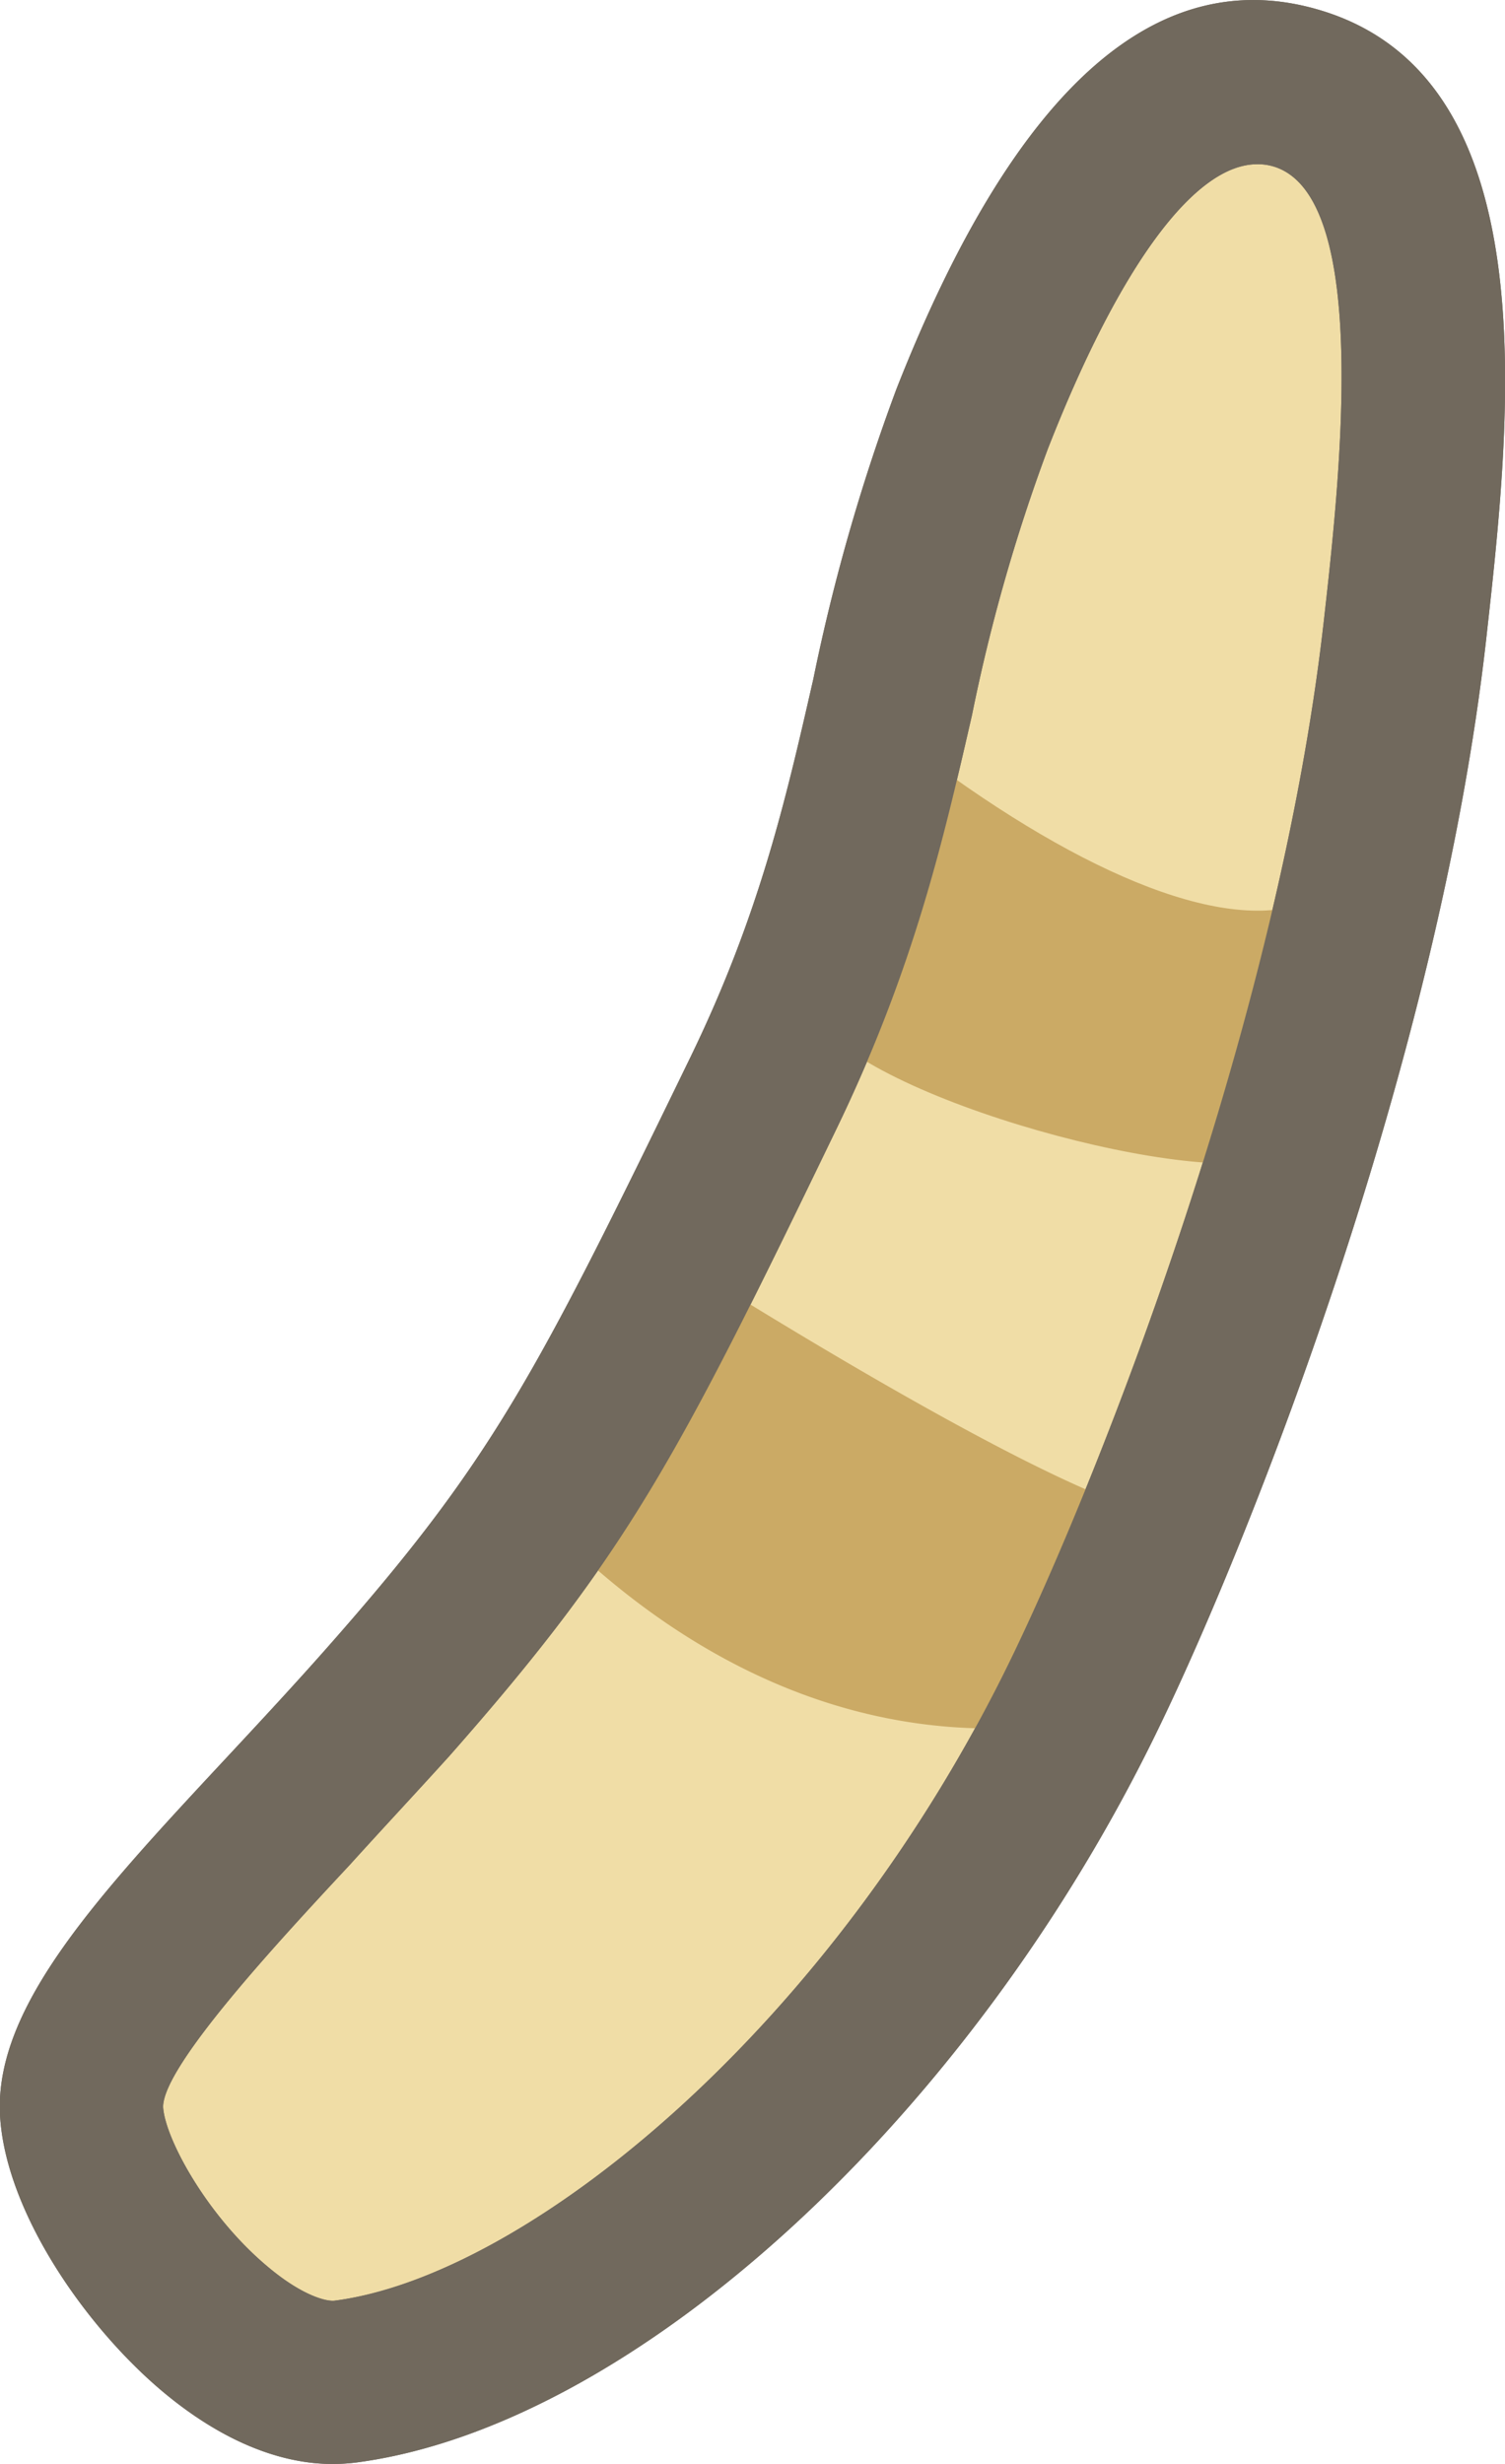 <svg xmlns="http://www.w3.org/2000/svg" viewBox="0 0 83.04 135.92"><title>CatTaTora</title><path d="M19.05,131.37c12.83-1.67,30.67-16.9,40.9-38.14C65.8,81.07,75.12,56.06,77.51,34.78c1.65-14.59,2.17-27.41-5.9-29.89s-14.06,8.28-18,18.22c-5,12.72-4.46,22.64-11.54,37.22C33.6,77.9,31.06,83,21.41,93.89c-7.86,8.91-17.17,17.3-16.9,22.55C4.78,121.88,12.91,132.18,19.05,131.37Z" fill="#f0dda6"/><path d="M18.36,135.92c-3,0-6.21-1.35-9.33-3.95C4.75,128.4.28,122,0,116.66c-.3-6,5.44-12.13,12.71-19.93,1.76-1.89,3.59-3.86,5.32-5.82C27.14,80.6,29.5,76,38.07,58.37c3.84-7.9,5.28-14.23,6.81-20.93a106.84,106.84,0,0,1,4.59-16C56,4.84,63.87-2.18,72.93.59,85.46,4.43,83.37,23,82,35.28c-2.62,23.3-12.91,49.37-18,59.9-10.37,21.56-29,38.65-44.36,40.66h0A10.86,10.86,0,0,1,18.36,135.92Zm51-126.86c-3.44,0-7.59,5.6-11.54,15.69a97,97,0,0,0-4.19,14.7c-1.58,6.89-3.21,14-7.49,22.85C37.35,80.49,34.64,85.7,24.79,96.87c-1.81,2-3.68,4-5.49,6C15.45,107,9,113.94,9,116.22c.09,1.7,2.39,6,5.8,8.84,1.91,1.6,3.24,1.91,3.67,1.85h0C29.1,125.53,46,111.82,55.89,91.28c4.85-10.06,14.66-34.91,17.15-57,.86-7.61,2.64-23.43-2.75-25.09A3,3,0,0,0,69.39,9.06Z" fill="#71695d"/><path d="M59.26,95c-14,2.12-24.26-5.91-29.55-11.52A105.9,105.9,0,0,1,37.77,69.7s17.28,11,24.65,13.44Z" fill="#cbaa65"/><path d="M69.14,64.12c-6.57.73-25.2-4.93-24.47-9.31s3.66-15.16,3.66-15.16C57.45,47,66,51.16,71.15,50.06,71.15,50.06,75.71,63.39,69.14,64.12Z" fill="#cbaa65"/><path d="M18.36,135.92c-3,0-6.21-1.35-9.33-3.95C4.75,128.4.28,122,0,116.66c-.3-6,5.44-12.13,12.71-19.93,1.76-1.89,3.59-3.86,5.32-5.82C27.14,80.6,29.5,76,38.07,58.37c3.84-7.9,5.28-14.23,6.81-20.93a106.84,106.84,0,0,1,4.59-16C56,4.84,63.87-2.18,72.93.59,85.46,4.43,83.37,23,82,35.28c-2.62,23.3-12.91,49.37-18,59.9-10.37,21.56-29,38.65-44.36,40.66h0A10.86,10.86,0,0,1,18.36,135.92Zm51-126.86c-3.44,0-7.59,5.6-11.54,15.69a97,97,0,0,0-4.19,14.7c-1.58,6.89-3.21,14-7.49,22.85C37.35,80.49,34.64,85.7,24.79,96.87c-1.81,2-3.68,4-5.49,6C15.45,107,9,113.94,9,116.22c.09,1.7,2.39,6,5.8,8.84,1.91,1.6,3.24,1.91,3.67,1.85h0C29.1,125.53,46,111.82,55.89,91.28c4.85-10.06,14.66-34.91,17.15-57,.86-7.61,2.64-23.43-2.75-25.09A3,3,0,0,0,69.39,9.06Z" fill="#71695d"/></svg>